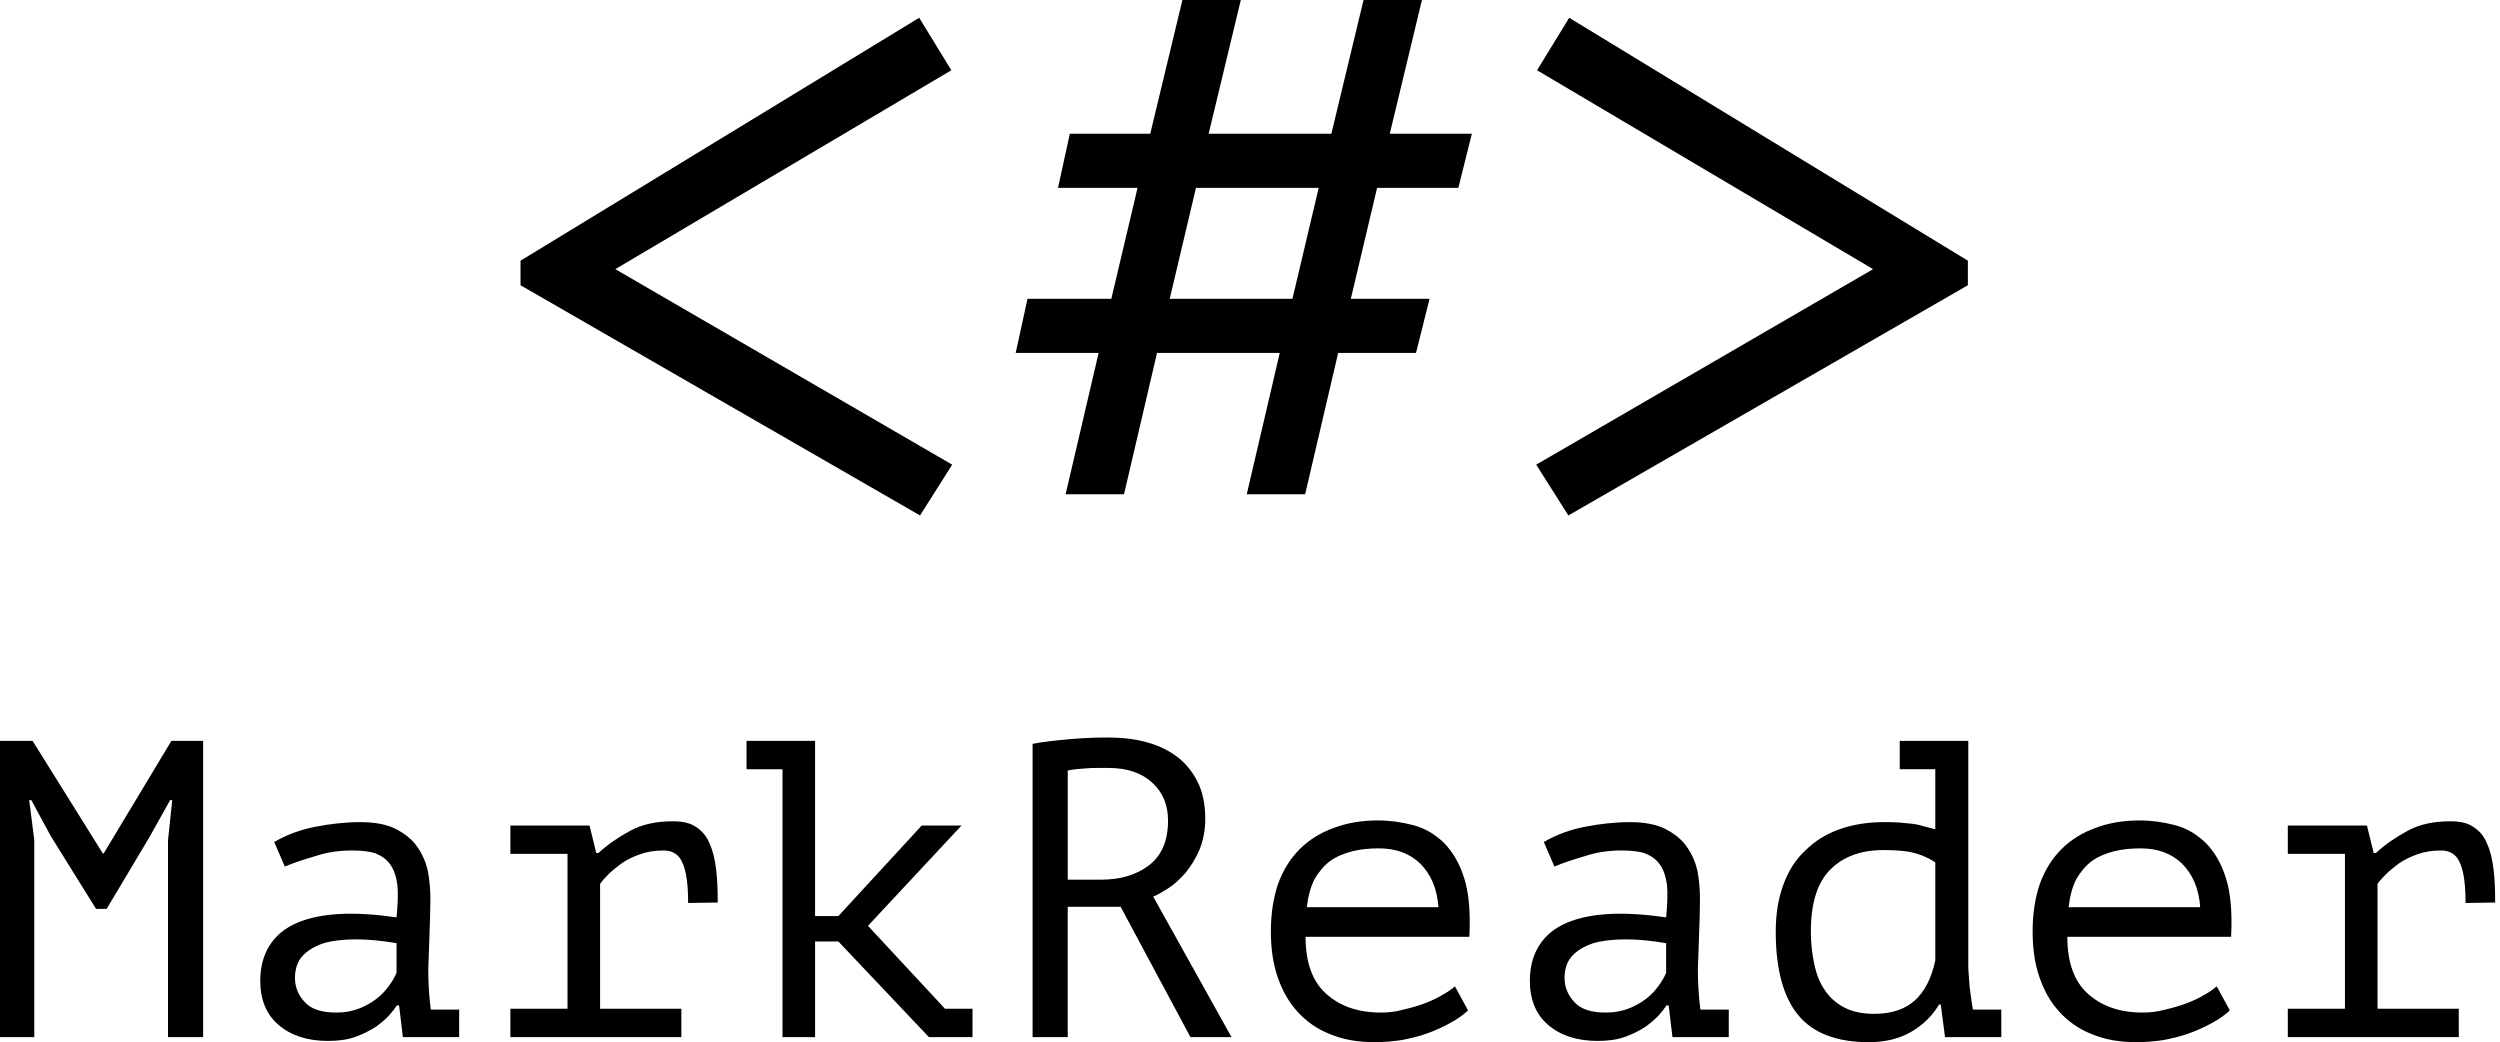 <?xml version="1.0" encoding="UTF-8" standalone="no"?><!DOCTYPE svg PUBLIC "-//W3C//DTD SVG 1.1//EN" "http://www.w3.org/Graphics/SVG/1.1/DTD/svg11.dtd"><svg width="100%" height="100%" viewBox="0 0 319 133" version="1.1" xmlns="http://www.w3.org/2000/svg" xmlns:xlink="http://www.w3.org/1999/xlink" xml:space="preserve" xmlns:serif="http://www.serif.com/" style="fill-rule:evenodd;clip-rule:evenodd;stroke-linejoin:round;stroke-miterlimit:2;"><g transform="matrix(0.75,0,0,0.75,-116.541,-224.817)"><g transform="matrix(144,0,0,144,237.468,392.204)"><path d="M0.045,-0.305l0,-0.029l0.471,-0.287l0.038,0.062l-0.397,0.235l0.398,0.231l-0.038,0.06l-0.472,-0.272Z" style="fill-rule:nonzero;"/></g><g transform="matrix(144,0,0,144,323.868,392.204)"><path d="M0.342,-0.225l-0.145,0l-0.039,0.167l-0.069,-0l0.039,-0.167l-0.098,0l0.014,-0.064l0.099,0l0.031,-0.131l-0.094,0l0.014,-0.064l0.095,0l0.038,-0.158l0.069,0l-0.038,0.158l0.145,0l0.038,-0.158l0.069,0l-0.038,0.158l0.097,0l-0.016,0.064l-0.096,0l-0.031,0.131l0.093,0l-0.016,0.064l-0.092,-0l-0.039,0.167l-0.069,-0l0.039,-0.167Zm-0.13,-0.064l0.145,0l0.031,-0.131l-0.145,0l-0.031,0.131Z" style="fill-rule:nonzero;"/></g><g transform="matrix(144,0,0,144,410.268,392.204)"><path d="M0.083,-0.033l-0.038,-0.06l0.398,-0.231l-0.397,-0.235l0.038,-0.062l0.471,0.287l0,0.029l-0.472,0.272Z" style="fill-rule:nonzero;"/></g><g transform="matrix(72,0,0,72,151.068,476.204)"><path d="M0.457,-0.465l0.01,-0.095l-0.005,0l-0.048,0.086l-0.102,0.171l-0.025,0l-0.107,-0.172l-0.046,-0.085l-0.005,0l0.012,0.094l-0,0.466l-0.081,0l-0,-0.7l0.077,0l0.166,0.266l0.002,0l0.16,-0.266l0.075,0l0,0.7l-0.083,0l0,-0.465Z" style="fill-rule:nonzero;"/></g><g transform="matrix(72,0,0,72,194.268,476.204)"><path d="M0.108,-0.461c0.029,-0.017 0.061,-0.029 0.097,-0.036c0.036,-0.007 0.071,-0.011 0.106,-0.011c0.034,0 0.062,0.005 0.084,0.016c0.021,0.011 0.038,0.024 0.05,0.041c0.013,0.018 0.021,0.037 0.026,0.058c0.004,0.022 0.006,0.044 0.006,0.066c0,0.025 -0.001,0.052 -0.002,0.081c-0.001,0.029 -0.002,0.057 -0.003,0.086c0,0.033 0.002,0.065 0.006,0.095l0.067,-0l0,0.065l-0.133,-0l-0.009,-0.075l-0.005,-0c-0.004,0.006 -0.01,0.014 -0.018,0.023c-0.008,0.009 -0.019,0.018 -0.031,0.027c-0.014,0.009 -0.029,0.017 -0.048,0.024c-0.019,0.007 -0.041,0.01 -0.066,0.01c-0.049,-0 -0.088,-0.013 -0.117,-0.038c-0.029,-0.025 -0.043,-0.06 -0.043,-0.104c0,-0.034 0.008,-0.062 0.023,-0.085c0.015,-0.023 0.036,-0.04 0.064,-0.052c0.028,-0.012 0.062,-0.019 0.102,-0.021c0.039,-0.002 0.084,0.001 0.133,0.008c0.003,-0.031 0.004,-0.056 0.002,-0.077c-0.003,-0.02 -0.008,-0.036 -0.017,-0.048c-0.008,-0.012 -0.02,-0.02 -0.034,-0.026c-0.015,-0.005 -0.034,-0.007 -0.056,-0.007c-0.03,0 -0.059,0.004 -0.086,0.013c-0.027,0.008 -0.052,0.016 -0.073,0.025l-0.025,-0.058Zm0.147,0.403c0.019,-0 0.036,-0.003 0.052,-0.009c0.016,-0.006 0.03,-0.014 0.042,-0.023c0.012,-0.009 0.022,-0.02 0.03,-0.031c0.008,-0.011 0.014,-0.021 0.018,-0.031l0,-0.07c-0.035,-0.006 -0.067,-0.009 -0.096,-0.009c-0.029,-0 -0.055,0.003 -0.076,0.009c-0.021,0.007 -0.038,0.017 -0.05,0.03c-0.012,0.013 -0.018,0.031 -0.018,0.052c0,0.022 0.008,0.041 0.023,0.057c0.015,0.017 0.04,0.025 0.075,0.025Z" style="fill-rule:nonzero;"/></g><g transform="matrix(72,0,0,72,237.468,476.204)"><path d="M0.066,-0l0,-0.067l0.135,0l0,-0.366l-0.135,0l0,-0.067l0.187,0l0.016,0.065l0.005,0c0.023,-0.021 0.048,-0.038 0.076,-0.053c0.028,-0.015 0.061,-0.022 0.1,-0.022c0.023,0 0.041,0.004 0.054,0.013c0.014,0.009 0.025,0.021 0.032,0.038c0.008,0.017 0.013,0.037 0.016,0.061c0.003,0.023 0.004,0.05 0.004,0.08l-0.07,0.001c-0,-0.043 -0.004,-0.074 -0.013,-0.094c-0.008,-0.02 -0.023,-0.03 -0.045,-0.03c-0.021,0 -0.039,0.003 -0.056,0.009c-0.017,0.006 -0.031,0.013 -0.044,0.022c-0.012,0.009 -0.022,0.017 -0.031,0.026c-0.009,0.009 -0.015,0.016 -0.019,0.022l-0,0.295l0.192,0l-0,0.067l-0.404,-0Z" style="fill-rule:nonzero;"/></g><g transform="matrix(72,0,0,72,280.668,476.204)"><path d="M0.024,-0.7l0.162,0l0,0.414l0.055,0l0.197,-0.214l0.094,0l-0.221,0.237l0.182,0.196l0.065,0l0,0.067l-0.103,-0l-0.214,-0.226l-0.055,0l-0,0.226l-0.077,-0l-0,-0.633l-0.085,0l-0,-0.067Z" style="fill-rule:nonzero;"/></g><g transform="matrix(72,0,0,72,323.868,476.204)"><path d="M0.1,-0.693c0.025,-0.005 0.054,-0.008 0.087,-0.011c0.034,-0.003 0.064,-0.004 0.091,-0.004c0.031,0 0.06,0.003 0.087,0.01c0.028,0.007 0.052,0.018 0.073,0.033c0.021,0.015 0.038,0.035 0.051,0.06c0.013,0.025 0.019,0.055 0.019,0.09c0,0.027 -0.005,0.051 -0.014,0.073c-0.009,0.021 -0.02,0.038 -0.032,0.053c-0.014,0.016 -0.027,0.028 -0.041,0.037c-0.014,0.009 -0.026,0.016 -0.036,0.02l0.185,0.332l-0.097,-0l-0.165,-0.308l-0.125,0l-0,0.308l-0.083,-0l-0,-0.693Zm0.18,0.057l-0.027,0c-0.009,0 -0.018,0 -0.027,0.001c-0.009,0.001 -0.017,0.001 -0.024,0.002c-0.008,0.001 -0.014,0.002 -0.019,0.003l-0,0.258l0.078,0c0.046,-0 0.084,-0.011 0.114,-0.034c0.03,-0.023 0.045,-0.058 0.045,-0.106c0,-0.036 -0.012,-0.066 -0.037,-0.089c-0.025,-0.023 -0.059,-0.035 -0.103,-0.035Z" style="fill-rule:nonzero;"/></g><g transform="matrix(72,0,0,72,367.068,476.204)"><path d="M0.529,-0.063c-0.012,0.011 -0.026,0.021 -0.043,0.03c-0.016,0.009 -0.034,0.017 -0.053,0.024c-0.019,0.007 -0.04,0.012 -0.061,0.016c-0.021,0.003 -0.042,0.005 -0.063,0.005c-0.04,0 -0.075,-0.006 -0.106,-0.019c-0.031,-0.012 -0.056,-0.03 -0.077,-0.053c-0.021,-0.023 -0.036,-0.05 -0.047,-0.082c-0.011,-0.032 -0.016,-0.068 -0.016,-0.108c-0,-0.042 0.006,-0.079 0.017,-0.112c0.012,-0.033 0.029,-0.06 0.051,-0.082c0.022,-0.022 0.049,-0.039 0.08,-0.05c0.031,-0.012 0.066,-0.018 0.105,-0.018c0.028,0 0.056,0.004 0.083,0.011c0.027,0.007 0.051,0.021 0.072,0.041c0.021,0.021 0.038,0.049 0.049,0.085c0.011,0.035 0.015,0.081 0.012,0.138l-0.387,-0c-0,0.06 0.016,0.105 0.048,0.134c0.033,0.03 0.076,0.045 0.13,0.045c0.018,-0 0.036,-0.002 0.053,-0.007c0.018,-0.004 0.035,-0.009 0.051,-0.015c0.016,-0.006 0.03,-0.013 0.042,-0.02c0.013,-0.007 0.022,-0.014 0.029,-0.02l0.031,0.057Zm-0.211,-0.383c-0.022,0 -0.043,0.002 -0.063,0.007c-0.019,0.005 -0.037,0.012 -0.052,0.023c-0.015,0.011 -0.027,0.026 -0.037,0.043c-0.009,0.018 -0.015,0.04 -0.018,0.066l0.311,0c-0.003,-0.044 -0.018,-0.078 -0.043,-0.103c-0.025,-0.024 -0.057,-0.036 -0.098,-0.036Z" style="fill-rule:nonzero;"/></g><g transform="matrix(72,0,0,72,410.268,476.204)"><path d="M0.108,-0.461c0.029,-0.017 0.061,-0.029 0.097,-0.036c0.036,-0.007 0.071,-0.011 0.106,-0.011c0.034,0 0.062,0.005 0.084,0.016c0.021,0.011 0.038,0.024 0.05,0.041c0.013,0.018 0.021,0.037 0.026,0.058c0.004,0.022 0.006,0.044 0.006,0.066c0,0.025 -0.001,0.052 -0.002,0.081c-0.001,0.029 -0.002,0.057 -0.003,0.086c0,0.033 0.002,0.065 0.006,0.095l0.067,-0l0,0.065l-0.133,-0l-0.009,-0.075l-0.005,-0c-0.004,0.006 -0.01,0.014 -0.018,0.023c-0.008,0.009 -0.019,0.018 -0.031,0.027c-0.014,0.009 -0.029,0.017 -0.048,0.024c-0.019,0.007 -0.041,0.01 -0.066,0.01c-0.049,-0 -0.088,-0.013 -0.117,-0.038c-0.029,-0.025 -0.043,-0.06 -0.043,-0.104c0,-0.034 0.008,-0.062 0.023,-0.085c0.015,-0.023 0.036,-0.04 0.064,-0.052c0.028,-0.012 0.062,-0.019 0.102,-0.021c0.039,-0.002 0.084,0.001 0.133,0.008c0.003,-0.031 0.004,-0.056 0.002,-0.077c-0.003,-0.02 -0.008,-0.036 -0.017,-0.048c-0.008,-0.012 -0.02,-0.02 -0.034,-0.026c-0.015,-0.005 -0.034,-0.007 -0.056,-0.007c-0.03,0 -0.059,0.004 -0.086,0.013c-0.027,0.008 -0.052,0.016 -0.073,0.025l-0.025,-0.058Zm0.147,0.403c0.019,-0 0.036,-0.003 0.052,-0.009c0.016,-0.006 0.03,-0.014 0.042,-0.023c0.012,-0.009 0.022,-0.02 0.03,-0.031c0.008,-0.011 0.014,-0.021 0.018,-0.031l0,-0.07c-0.035,-0.006 -0.067,-0.009 -0.096,-0.009c-0.029,-0 -0.055,0.003 -0.076,0.009c-0.021,0.007 -0.038,0.017 -0.05,0.03c-0.012,0.013 -0.018,0.031 -0.018,0.052c0,0.022 0.008,0.041 0.023,0.057c0.015,0.017 0.04,0.025 0.075,0.025Z" style="fill-rule:nonzero;"/></g><g transform="matrix(72,0,0,72,453.468,476.204)"><path d="M0.349,-0.7l0.162,0l0,0.529c0,0.006 0,0.014 0.001,0.023c0.001,0.009 0.001,0.018 0.002,0.028c0.001,0.01 0.003,0.02 0.004,0.03c0.001,0.009 0.003,0.018 0.004,0.025l0.067,0l0,0.065l-0.133,0l-0.01,-0.077l-0.004,0c-0.015,0.025 -0.036,0.047 -0.065,0.064c-0.029,0.017 -0.063,0.025 -0.101,0.025c-0.075,0 -0.131,-0.021 -0.166,-0.063c-0.036,-0.043 -0.054,-0.109 -0.054,-0.198c0,-0.042 0.006,-0.079 0.018,-0.111c0.012,-0.033 0.029,-0.06 0.052,-0.081c0.022,-0.022 0.049,-0.039 0.08,-0.05c0.031,-0.011 0.066,-0.017 0.105,-0.017c0.014,0 0.027,0 0.038,0.001c0.011,0.001 0.021,0.002 0.03,0.003c0.009,0.001 0.018,0.003 0.027,0.006c0.008,0.002 0.017,0.004 0.027,0.007l0,-0.142l-0.084,0l0,-0.067Zm-0.06,0.645c0.041,-0 0.073,-0.011 0.096,-0.032c0.023,-0.021 0.039,-0.052 0.048,-0.094l0,-0.232c-0.015,-0.01 -0.031,-0.017 -0.049,-0.022c-0.019,-0.005 -0.043,-0.007 -0.073,-0.007c-0.053,-0 -0.095,0.015 -0.126,0.046c-0.031,0.031 -0.046,0.08 -0.046,0.147c0,0.027 0.003,0.053 0.008,0.076c0.005,0.024 0.013,0.045 0.025,0.062c0.011,0.017 0.027,0.031 0.046,0.041c0.019,0.01 0.043,0.015 0.071,0.015Z" style="fill-rule:nonzero;"/></g><g transform="matrix(72,0,0,72,496.668,476.204)"><path d="M0.529,-0.063c-0.012,0.011 -0.026,0.021 -0.043,0.03c-0.016,0.009 -0.034,0.017 -0.053,0.024c-0.019,0.007 -0.04,0.012 -0.061,0.016c-0.021,0.003 -0.042,0.005 -0.063,0.005c-0.04,0 -0.075,-0.006 -0.106,-0.019c-0.031,-0.012 -0.056,-0.03 -0.077,-0.053c-0.021,-0.023 -0.036,-0.05 -0.047,-0.082c-0.011,-0.032 -0.016,-0.068 -0.016,-0.108c-0,-0.042 0.006,-0.079 0.017,-0.112c0.012,-0.033 0.029,-0.06 0.051,-0.082c0.022,-0.022 0.049,-0.039 0.08,-0.05c0.031,-0.012 0.066,-0.018 0.105,-0.018c0.028,0 0.056,0.004 0.083,0.011c0.027,0.007 0.051,0.021 0.072,0.041c0.021,0.021 0.038,0.049 0.049,0.085c0.011,0.035 0.015,0.081 0.012,0.138l-0.387,-0c-0,0.06 0.016,0.105 0.048,0.134c0.033,0.03 0.076,0.045 0.13,0.045c0.018,-0 0.036,-0.002 0.053,-0.007c0.018,-0.004 0.035,-0.009 0.051,-0.015c0.016,-0.006 0.03,-0.013 0.042,-0.02c0.013,-0.007 0.022,-0.014 0.029,-0.02l0.031,0.057Zm-0.211,-0.383c-0.022,0 -0.043,0.002 -0.063,0.007c-0.019,0.005 -0.037,0.012 -0.052,0.023c-0.015,0.011 -0.027,0.026 -0.037,0.043c-0.009,0.018 -0.015,0.04 -0.018,0.066l0.311,0c-0.003,-0.044 -0.018,-0.078 -0.043,-0.103c-0.025,-0.024 -0.057,-0.036 -0.098,-0.036Z" style="fill-rule:nonzero;"/></g><g transform="matrix(72,0,0,72,539.868,476.204)"><path d="M0.066,-0l0,-0.067l0.135,0l0,-0.366l-0.135,0l0,-0.067l0.187,0l0.016,0.065l0.005,0c0.023,-0.021 0.048,-0.038 0.076,-0.053c0.028,-0.015 0.061,-0.022 0.1,-0.022c0.023,0 0.041,0.004 0.054,0.013c0.014,0.009 0.025,0.021 0.032,0.038c0.008,0.017 0.013,0.037 0.016,0.061c0.003,0.023 0.004,0.05 0.004,0.08l-0.07,0.001c-0,-0.043 -0.004,-0.074 -0.013,-0.094c-0.008,-0.02 -0.023,-0.03 -0.045,-0.03c-0.021,0 -0.039,0.003 -0.056,0.009c-0.017,0.006 -0.031,0.013 -0.044,0.022c-0.012,0.009 -0.022,0.017 -0.031,0.026c-0.009,0.009 -0.015,0.016 -0.019,0.022l-0,0.295l0.192,0l-0,0.067l-0.404,-0Z" style="fill-rule:nonzero;"/></g></g></svg>